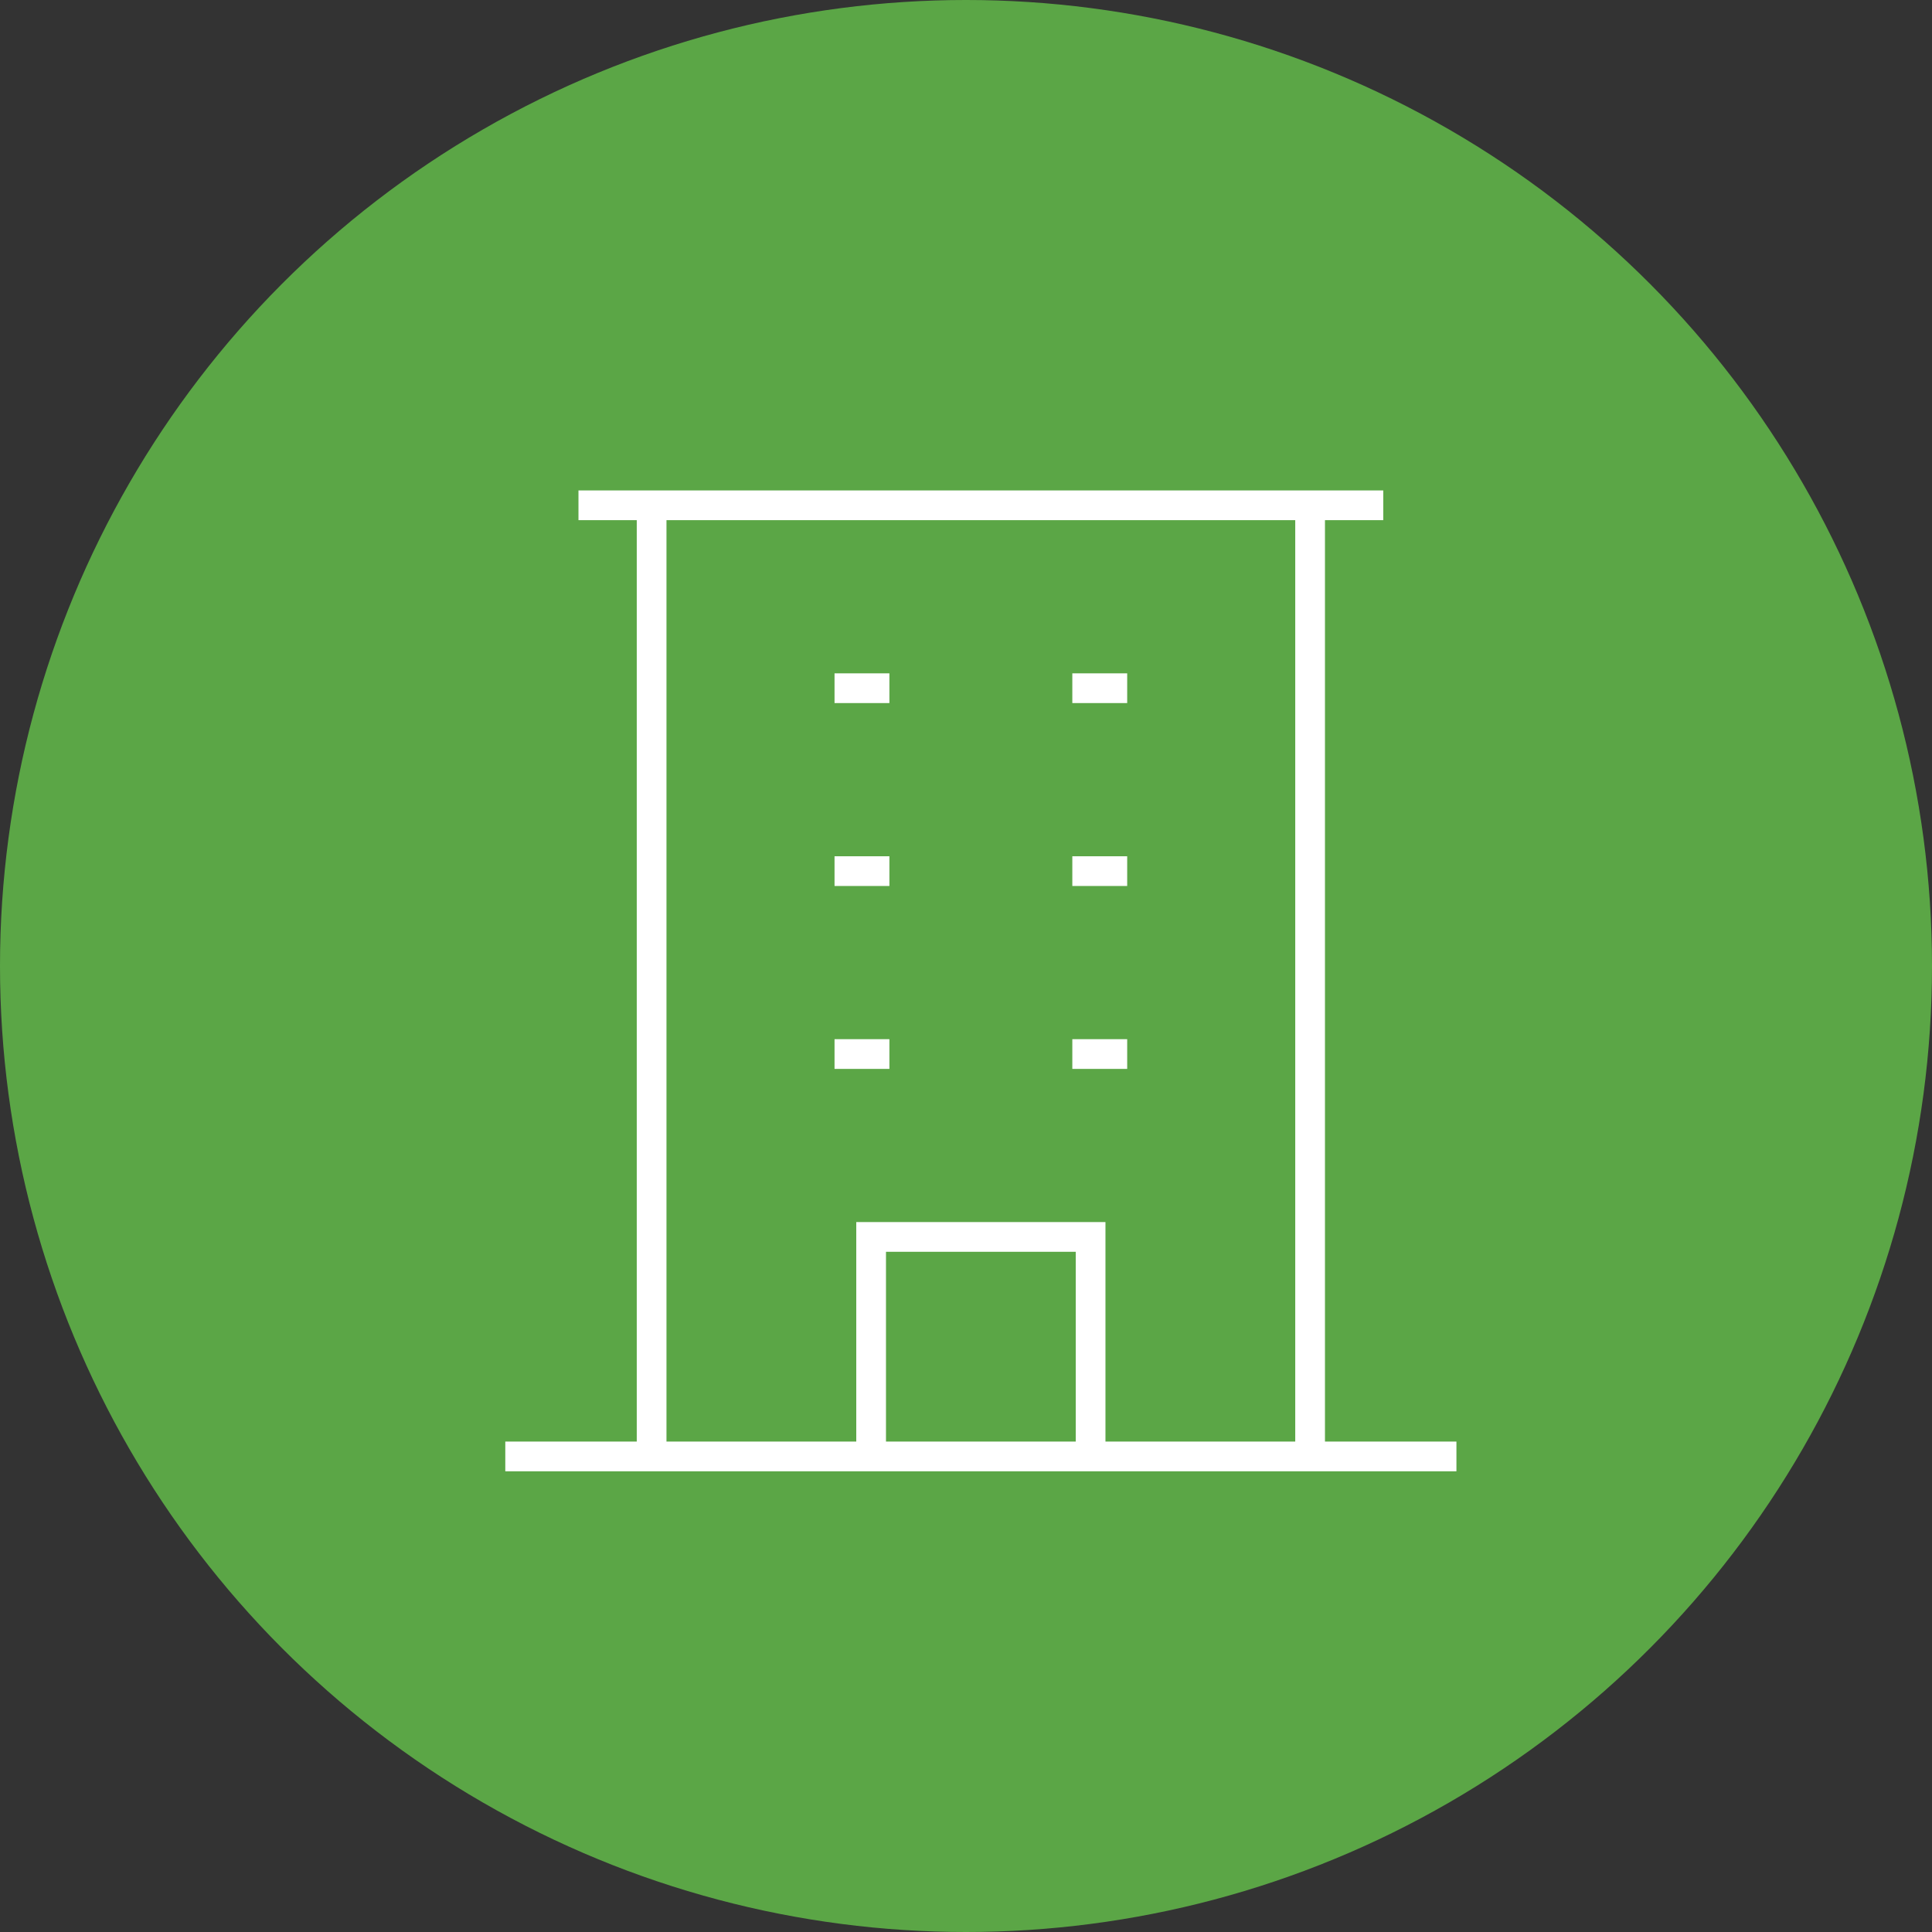 <svg width="65" height="65" viewBox="0 0 65 65" fill="none" xmlns="http://www.w3.org/2000/svg">
<rect x="0" y="0" width="65" height="65" fill="#333333" stroke="none"/>
<circle cx="32.5" cy="32.5" r="32.5" fill="#5BA646"/>
<path d="M17 49H49M21.923 17V49M44.077 49V17M29.308 49V41.615H36.692V49M19.462 17H46.538M28.077 23.154H29.923M36.077 23.154H37.923M28.077 29.308H29.923M36.077 29.308H37.923M28.077 35.462H29.923M36.077 35.462H37.923" stroke="white" strokeWidth="2" strokeLinecap="round" strokeLinejoin="round"/>
</svg>
